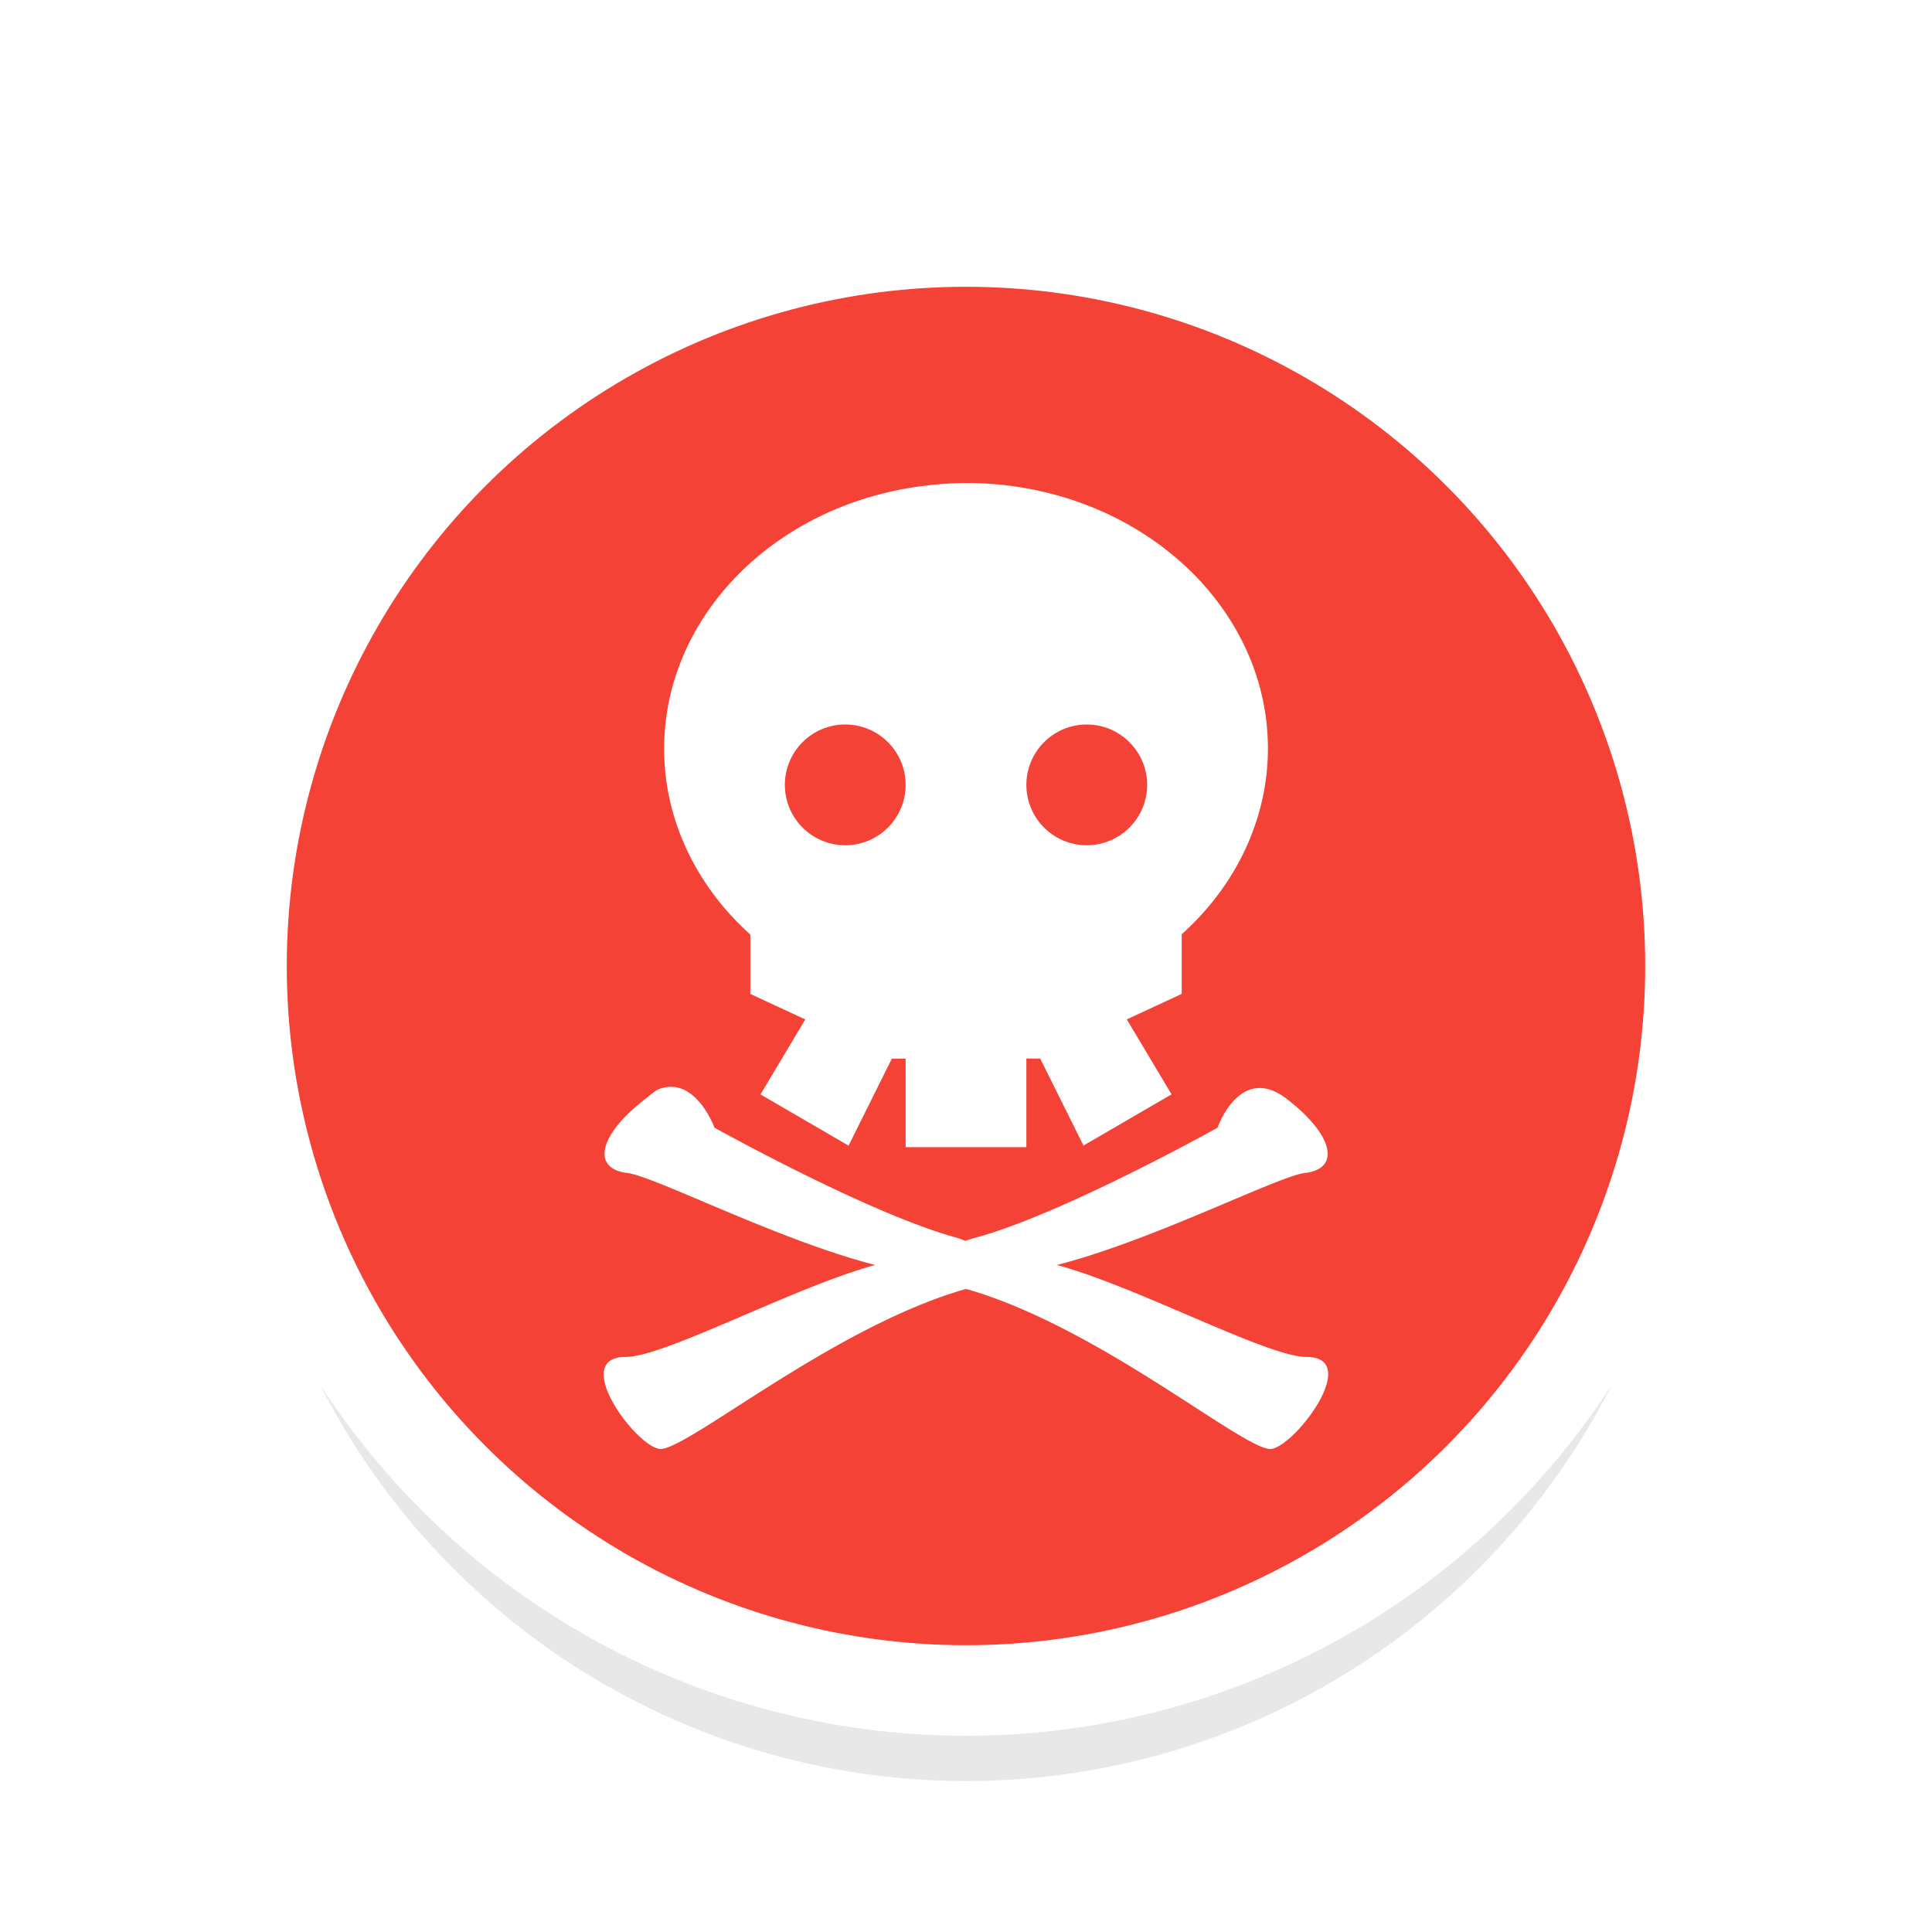<?xml version="1.0" encoding="UTF-8" standalone="no"?>
<svg
   xmlns:dc="http://purl.org/dc/elements/1.1/"
   xmlns:cc="http://creativecommons.org/ns#"
   xmlns:rdf="http://www.w3.org/1999/02/22-rdf-syntax-ns#"
   xmlns:svg="http://www.w3.org/2000/svg"
   xmlns="http://www.w3.org/2000/svg"
   xmlns:sodipodi="http://sodipodi.sourceforge.net/DTD/sodipodi-0.dtd"
   xmlns:inkscape="http://www.inkscape.org/namespaces/inkscape"
   viewBox="0 0 32 32"
   version="1.1"
   id="svg13"
   sodipodi:docname="pirate.svg"
   inkscape:version="1.0.1 (3bc2e813f5, 2020-09-07)">
  <sodipodi:namedview
     pagecolor="#ffffff"
     bordercolor="#666666"
     borderopacity="1"
     objecttolerance="10"
     gridtolerance="10"
     guidetolerance="10"
     inkscape:pageopacity="0"
     inkscape:pageshadow="2"
     inkscape:window-width="1920"
     inkscape:window-height="1009"
     id="namedview15"
     showgrid="false"
     inkscape:zoom="26.03125"
     inkscape:cx="9.3733493"
     inkscape:cy="16"
     inkscape:window-x="0"
     inkscape:window-y="0"
     inkscape:window-maximized="1"
     inkscape:current-layer="svg13" />
  <defs
     id="defs5">
    <filter
       id="a"
       width="1.192"
       height="1.192"
       x="-.1"
       y="-.1"
       color-interpolation-filters="sRGB">
      <feGaussianBlur
         stdDeviation=".96"
         id="feGaussianBlur2" />
    </filter>
  </defs>
  <circle
     cx="16"
     cy="17.5"
     r="12"
     opacity="0.3"
     fill="#000000"
     filter="url(#a)"
     id="circle7" />
  <circle
     cx="16"
     cy="16"
     r="12"
     fill="#f44336"
     id="circle9"
     style="stroke:#FFFFFF;stroke-opacity:1;stroke-width:1.5" />
  <path
     d="M16 8a5.668 5.668 0 00-.703.049c-.018.003-.037.003-.055.006-2.439.329-4.24 2.175-4.242 4.346 0 1.151.513 2.256 1.428 3.078v.984l.91.422-.742 1.242 1.459.848.717-1.441H15V19h2v-1.467h.229l.717 1.441 1.459-.848-.742-1.242.91-.422v-.988c.914-.821 1.426-1.925 1.428-3.074C21 9.97 18.762 8 16 8zm-2 4c.552 0 1 .448 1 1s-.448 1-1 1-1-.448-1-1 .448-1 1-1zm4 0c.552 0 1 .448 1 1s-.448 1-1 1-1-.448-1-1 .448-1 1-1zm-6.852 6.002a.538.538 0 00-.207.027c-.085.027-.157.099-.254.174-.778.601-.889 1.154-.297 1.225.455.055 2.51 1.117 4.107 1.524-1.334.361-3.485 1.523-4.131 1.523-.926 0 .143 1.453.551 1.523.407.07 2.85-2.011 5.072-2.646h.024c2.222.636 4.643 2.717 5.051 2.646.407-.07 1.498-1.523.572-1.523-.644 0-2.8-1.164-4.131-1.523 1.597-.407 3.655-1.469 4.109-1.524.593-.07.479-.624-.299-1.225-.778-.6-1.148.475-1.148.475s-2.571 1.436-4.016 1.824c-.043.011-.117.036-.162.049-.039-.011-.099-.039-.137-.049-1.444-.389-4.018-1.824-4.018-1.824s-.233-.644-.688-.676z"
     fill="#fff"
     id="path11" />
</svg>

